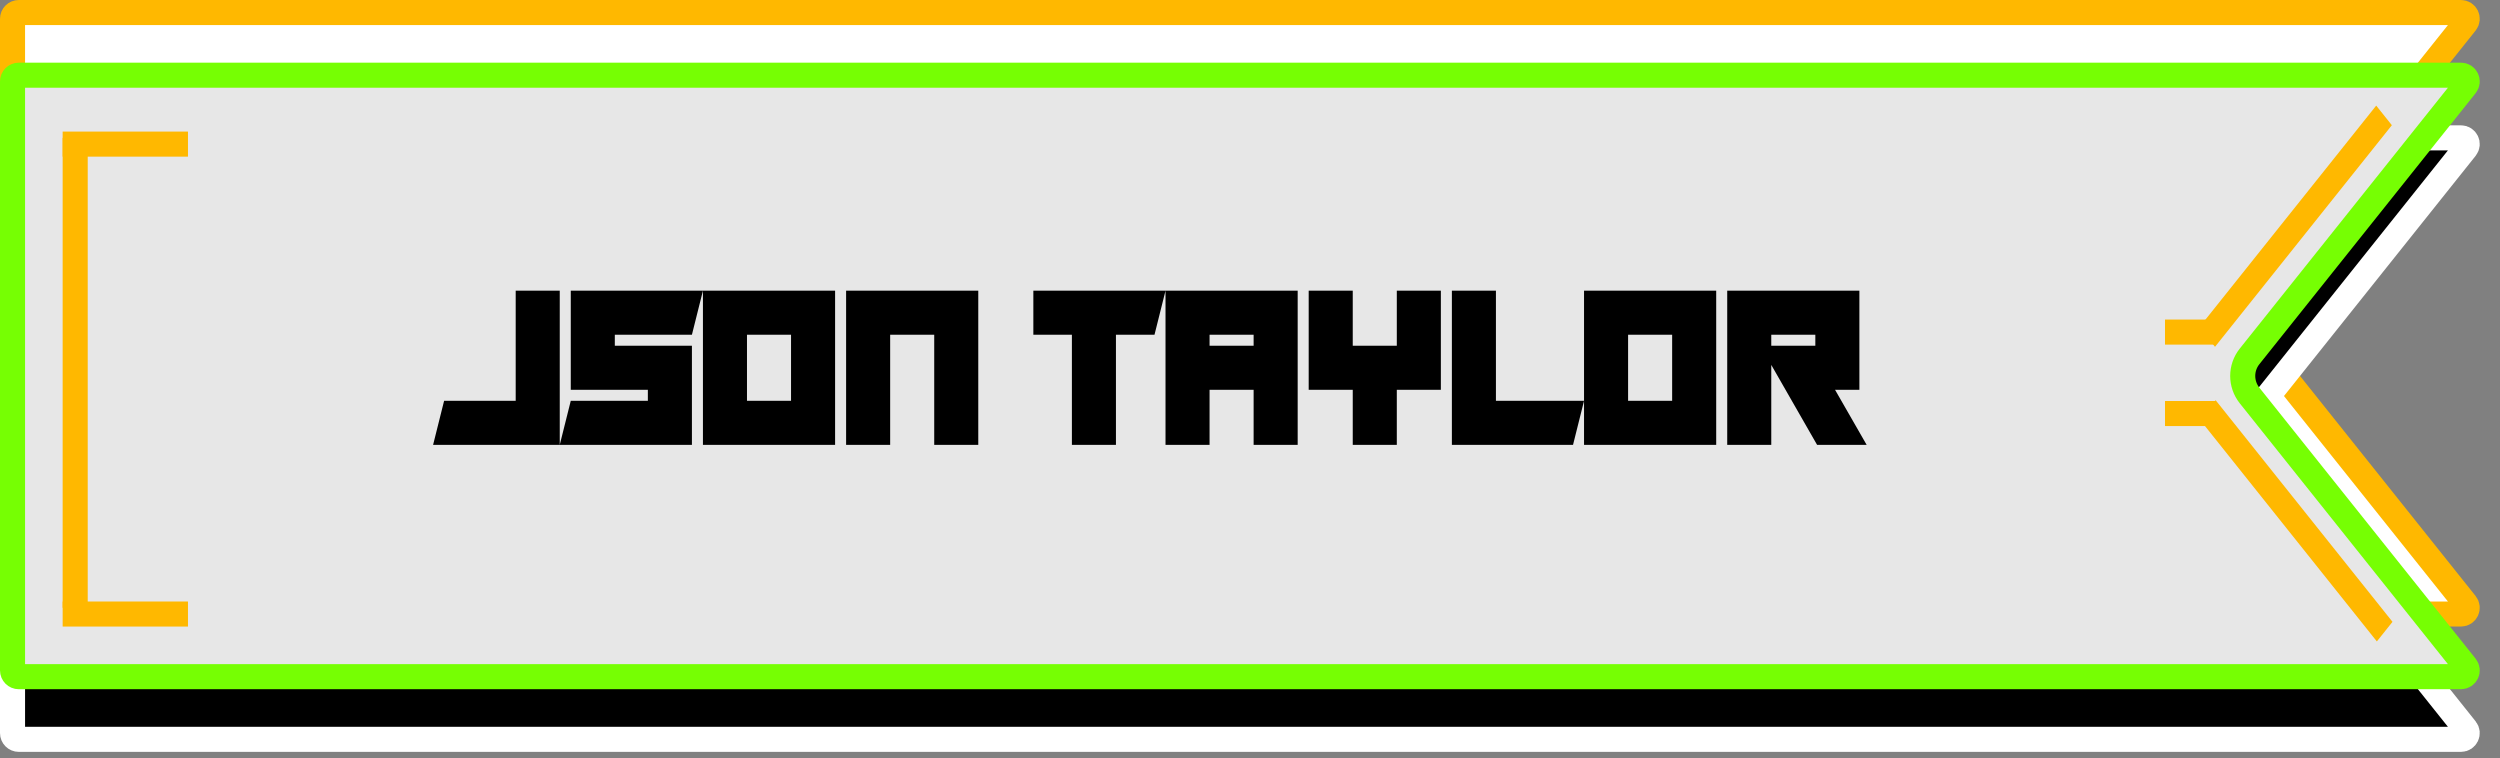 <svg width="399" height="121" viewBox="0 0 399 121" fill="none" xmlns="http://www.w3.org/2000/svg">
<rect x="0" y="0" width="399" height="121" fill="#808080" stroke="none"/>
<path d="M393.549 3.624L359.03 46.881C357.574 48.706 357.574 51.294 359.03 53.119L393.549 96.376C394.072 97.031 393.606 98 392.768 98H3C2.448 98 2 97.552 2 97V3C2 2.448 2.448 2 3 2H199.5H392.768C393.606 2 394.072 2.969 393.549 3.624Z" fill="white" stroke="#FFB800" stroke-width="4"/>
<path d="M393.549 23.624L359.03 66.881C357.574 68.706 357.574 71.294 359.03 73.119L393.549 116.376C394.072 117.031 393.606 118 392.768 118H3C2.448 118 2 117.552 2 117V23C2 22.448 2.448 22 3 22H199.5H392.768C393.606 22 394.072 22.969 393.549 23.624Z" fill="black" stroke="white" stroke-width="4"/>
<path d="M393.549 13.624L359.03 56.881C357.574 58.706 357.574 61.294 359.03 63.119L393.549 106.376C394.072 107.031 393.606 108 392.768 108H3C2.448 108 2 107.552 2 107V13C2 12.448 2.448 12 3 12H199.5H392.768C393.606 12 394.072 12.969 393.549 13.624Z" fill="#E7E7E7" stroke="#76FF03" stroke-width="4"/>
<line x1="10" y1="23" x2="30" y2="23" stroke="#FFB800" stroke-width="4"/>
<line x1="12" y1="22" x2="12" y2="97" stroke="#FFB800" stroke-width="4"/>
<line x1="10" y1="98" x2="30" y2="98" stroke="#FFB800" stroke-width="4"/>
<line y1="-2" x2="45.233" y2="-2" transform="matrix(0.624 -0.782 0.624 0.782 353.514 55.355)" stroke="#FFB800" stroke-width="4"/>
<line x1="345.534" y1="53" x2="353.514" y2="53" stroke="#FFB800" stroke-width="4"/>
<line x1="345.534" y1="66" x2="353.514" y2="66" stroke="#FFB800" stroke-width="4"/>
<line y1="-2" x2="45.233" y2="-2" transform="matrix(0.624 0.782 -0.624 0.782 351.12 67)" stroke="#FFB800" stroke-width="4"/>
<path d="M69.121 71L70.879 63.969H82.305V46.391H89.336V71H69.121ZM112.188 46.391L110.43 53.422H98.125V55.18H110.43V71H89.336L91.094 63.969H103.398V62.211H91.094V46.391H112.188ZM126.25 53.422H119.219V63.969H126.25V53.422ZM133.281 46.391V71H112.188V46.391H133.281ZM156.133 71H149.102V53.422H142.07V71H135.039V46.391H156.133V71ZM186.016 46.391L184.258 53.422H178.105V71H171.074V53.422H164.922V46.391H186.016ZM200.078 62.211H193.047V71H186.016V46.391H207.109V71H200.078V62.211ZM193.047 55.18H200.078V53.422H193.047V55.18ZM222.93 55.18V46.391H229.961V62.211H222.93V71H215.898V62.211H208.867V46.391H215.898V55.18H222.93ZM238.75 63.969H252.812L251.055 71H231.719V46.391H238.75V63.969ZM266.875 53.422H259.844V63.969H266.875V53.422ZM273.906 46.391V71H252.812V46.391H273.906ZM289.727 53.422H282.695V55.18H289.727V53.422ZM296.758 46.391V62.211H292.873L297.918 71H290.008L282.695 58.238V71H275.664V46.391H296.758Z" fill="black"/>
</svg>
